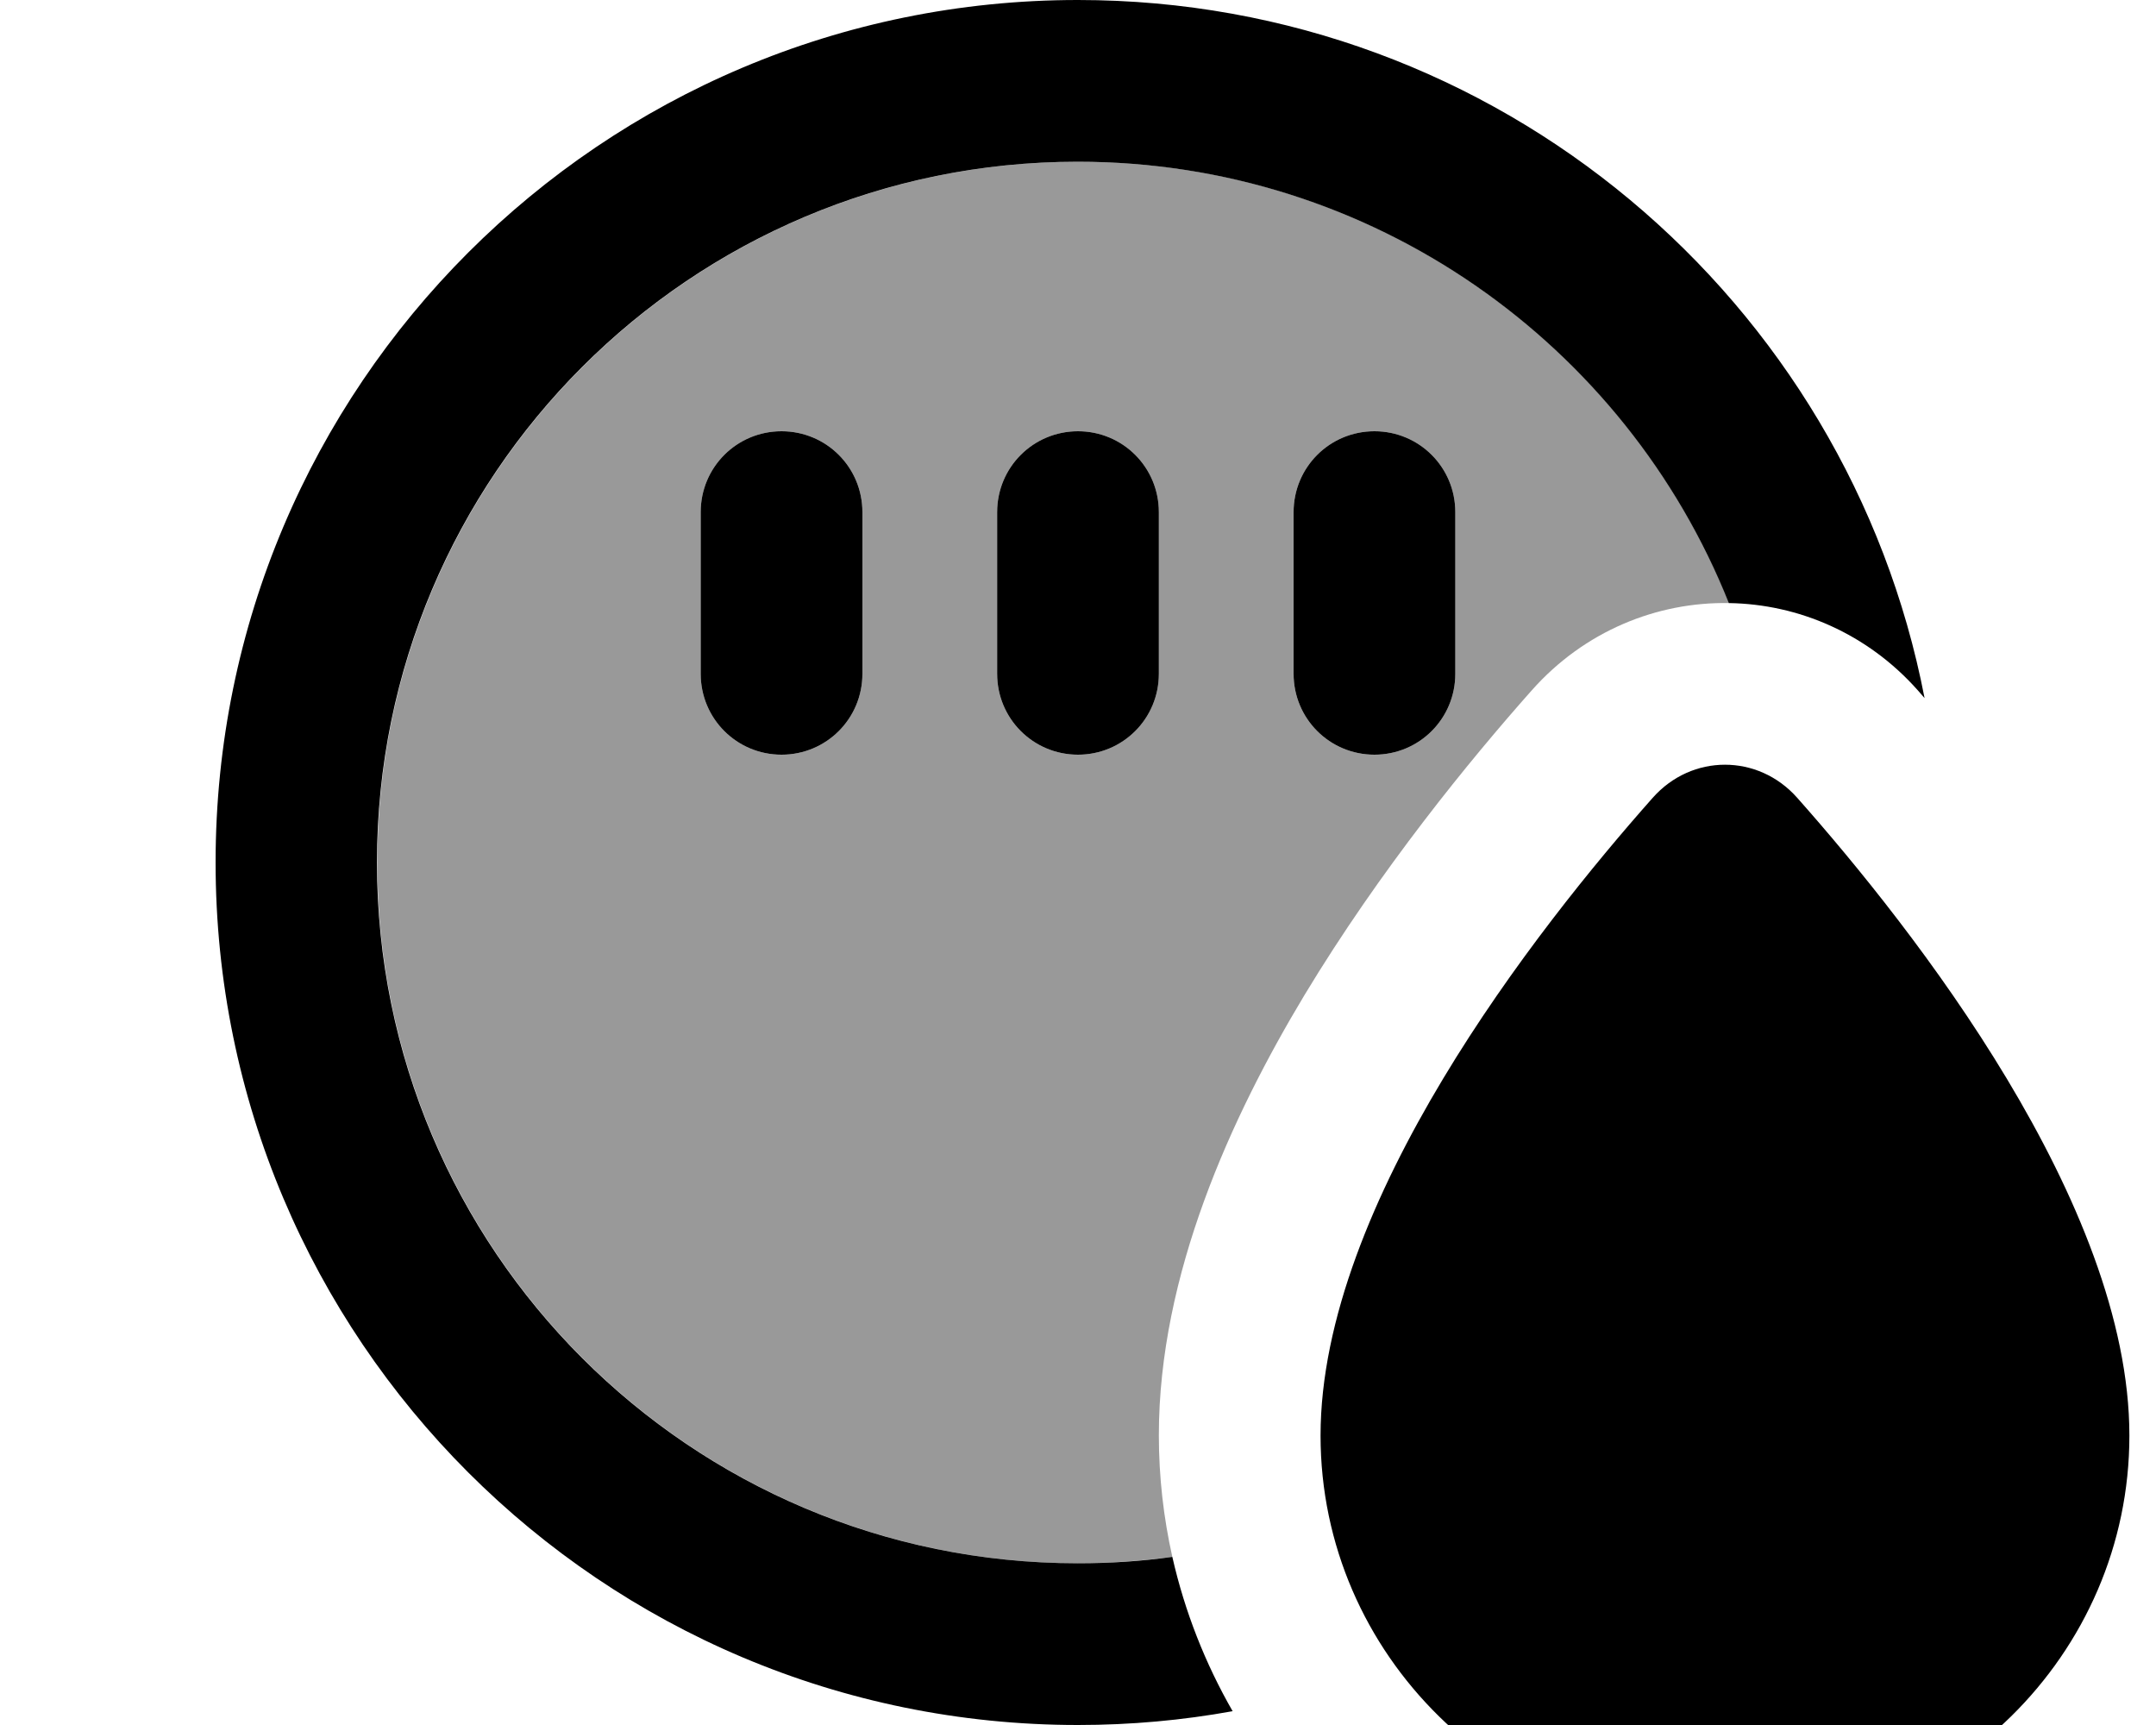 <svg fill="currentColor" xmlns="http://www.w3.org/2000/svg" viewBox="0 0 640 512"><!--! Font Awesome Pro 7.0.1 by @fontawesome - https://fontawesome.com License - https://fontawesome.com/license (Commercial License) Copyright 2025 Fonticons, Inc. --><path opacity=".4" fill="currentColor" d="M112 256c0-114.9 93.1-208 208-208 87.7 0 162.6 54.2 193.3 131-21.4-.4-43 8.3-58.6 25.9-18.3 20.6-45 53.2-67.5 90.5-21.7 36.1-43.2 82.9-43.2 130.6 0 12.4 1.4 24.5 4 36.1-9.2 1.2-18.5 1.9-28 1.9-114.9 0-208-93.1-208-208zm96-104l0 48c0 13.3 10.7 24 24 24s24-10.7 24-24l0-48c0-13.3-10.7-24-24-24s-24 10.7-24 24zm88 0l0 48c0 13.3 10.7 24 24 24s24-10.7 24-24l0-48c0-13.3-10.7-24-24-24s-24 10.7-24 24zm88 0l0 48c0 13.3 10.7 24 24 24s24-10.7 24-24l0-48c0-13.3-10.7-24-24-24s-24 10.7-24 24z"/><path fill="currentColor" d="M320 464c9.5 0 18.8-.6 28-1.9 3.7 16.3 9.8 31.7 17.9 45.8-14.9 2.7-30.2 4.1-45.9 4.1-141.4 0-256-114.6-256-256S178.6 0 320 0C444.7 0 548.5 89.1 571.3 207.2l-2-2.3c-15-16.9-35.5-25.6-56.1-25.9-30.6-76.7-105.6-131-193.3-131-114.9 0-208 93.1-208 208s93.1 208 208 208zM432 152l0 48c0 13.3-10.7 24-24 24s-24-10.7-24-24l0-48c0-13.3 10.7-24 24-24s24 10.7 24 24zM320 128c13.3 0 24 10.7 24 24l0 48c0 13.3-10.7 24-24 24s-24-10.7-24-24l0-48c0-13.3 10.7-24 24-24zm-64 24l0 48c0 13.3-10.7 24-24 24s-24-10.7-24-24l0-48c0-13.3 10.7-24 24-24s24 10.7 24 24zM392 426.1c0-68.9 64.1-150.4 98.6-189.3 11.6-13.1 31.3-13.1 42.9 0 34.5 38.9 98.6 120.4 98.6 189.3 0 65.1-53.7 117.9-120 117.9S392 491.2 392 426.1z"/></svg>